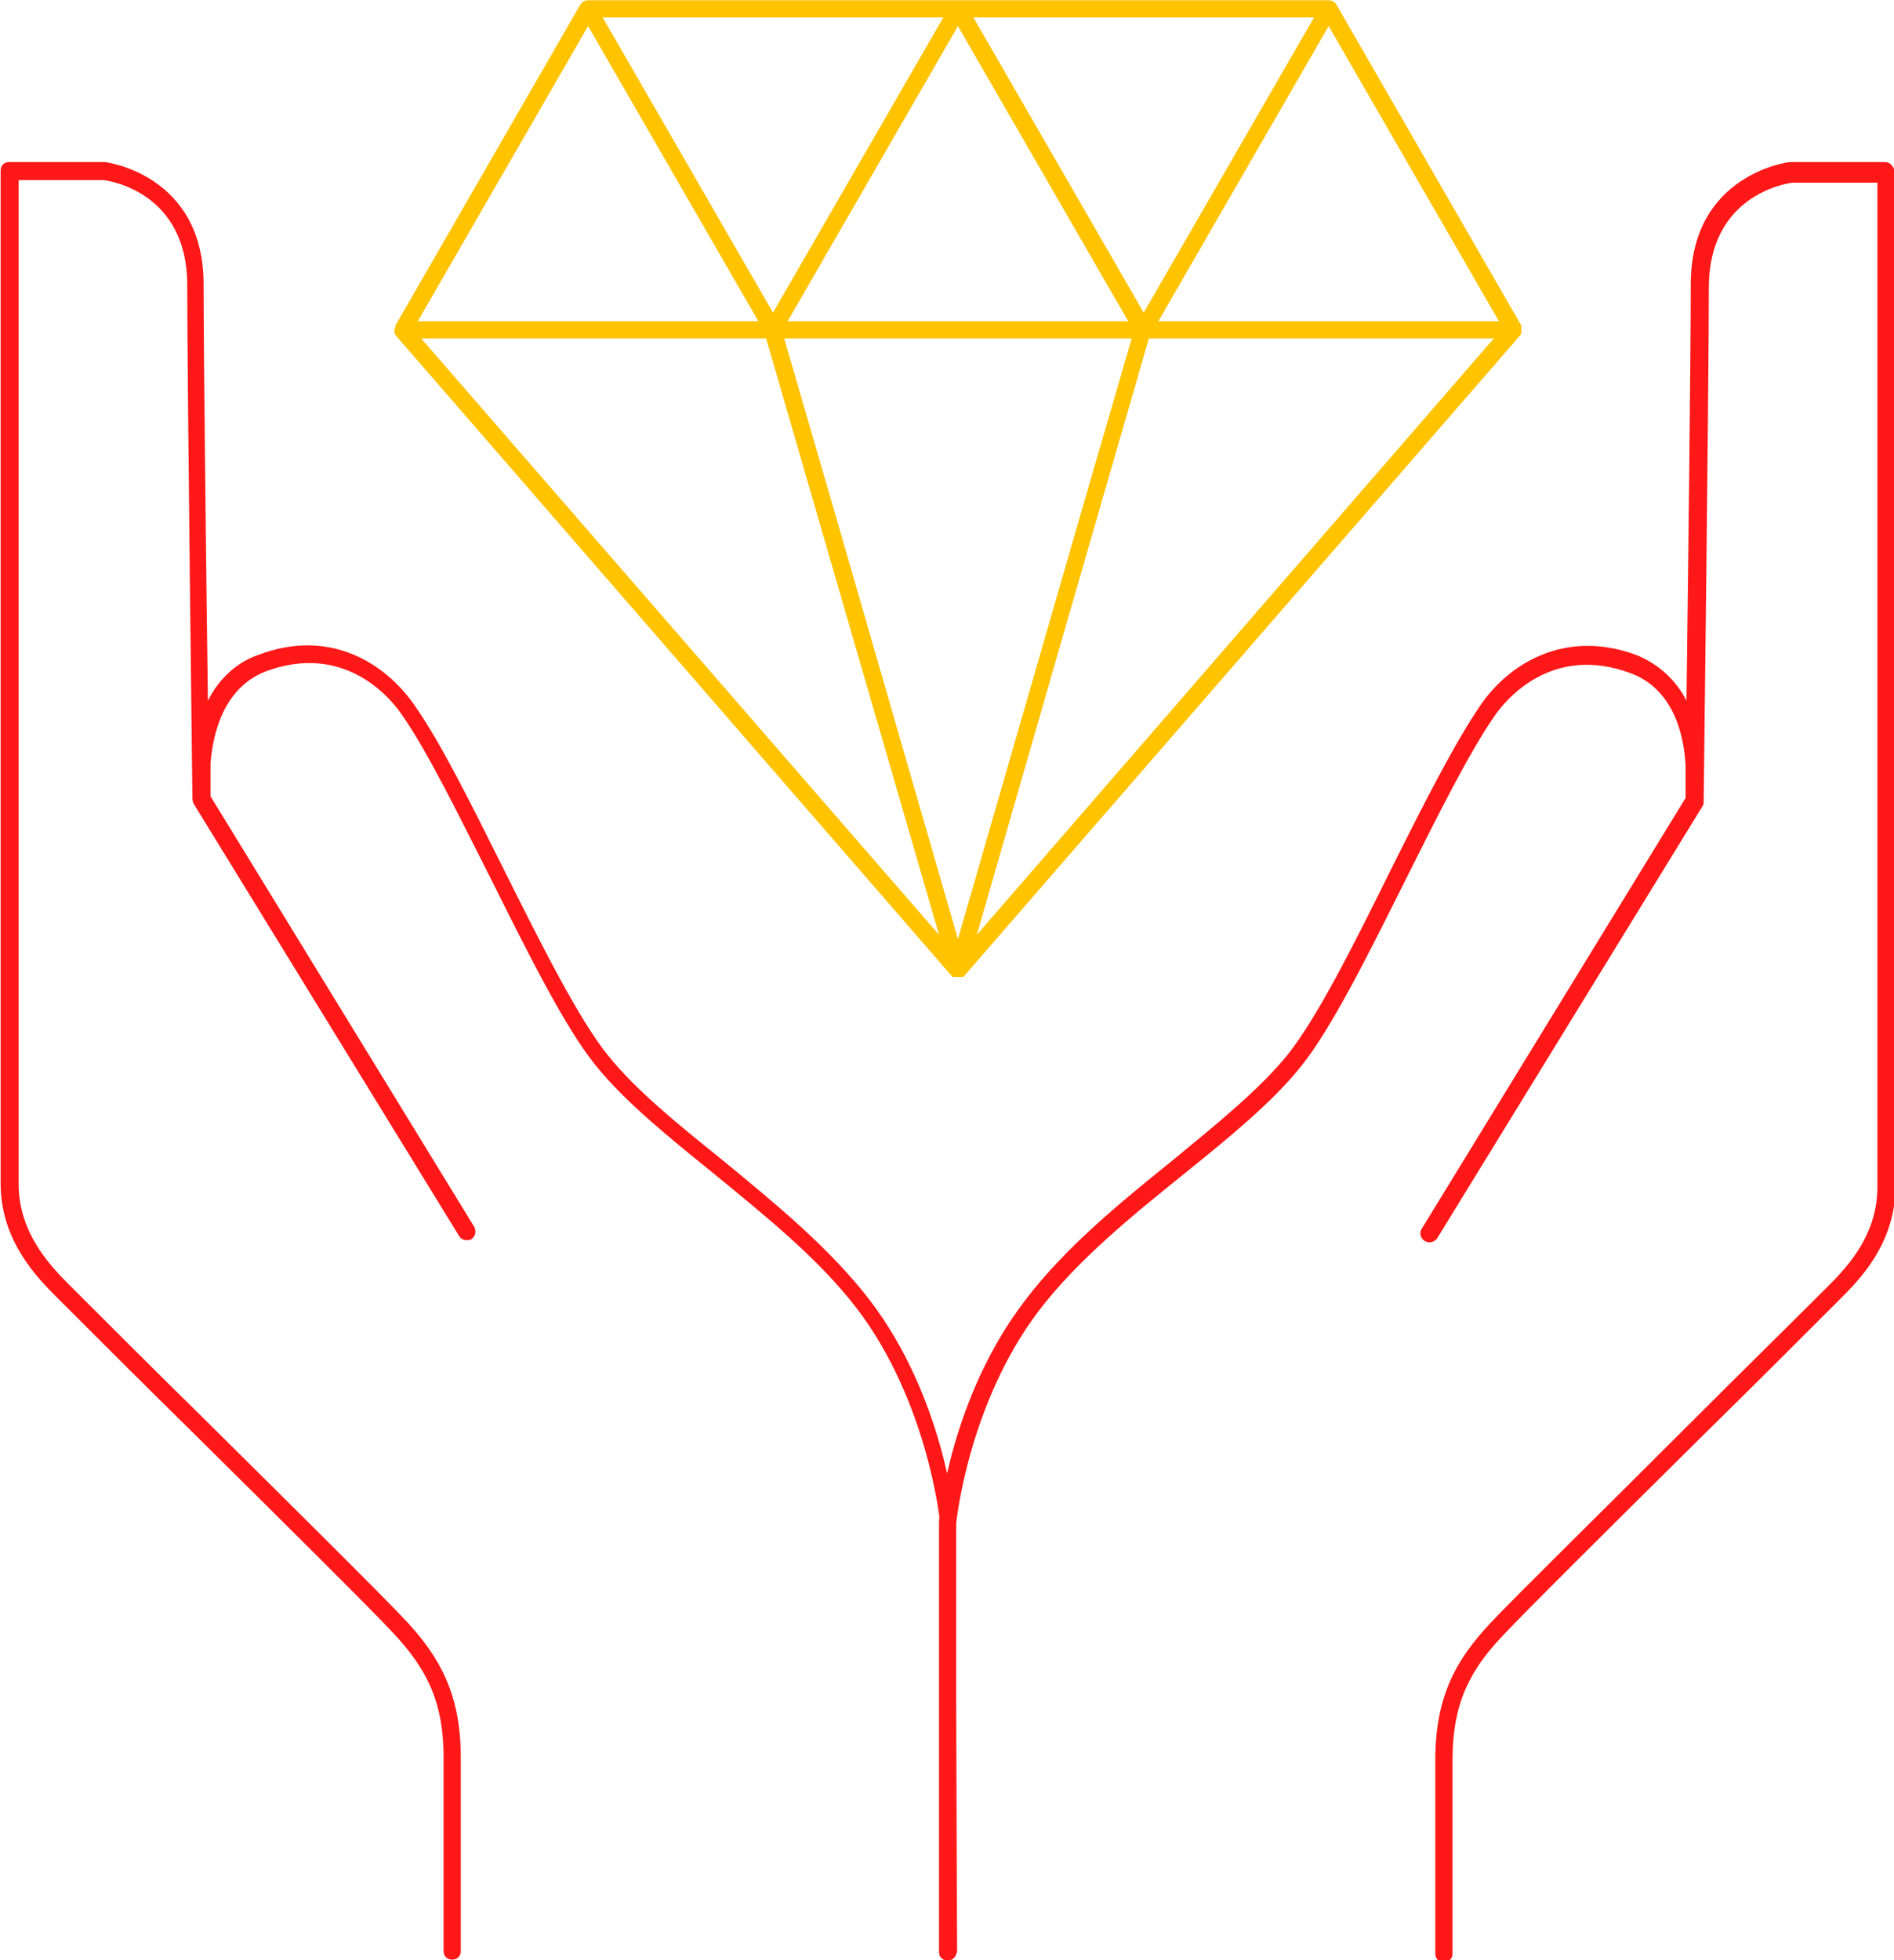 <?xml version="1.0" encoding="utf-8"?>
<!-- Generator: Adobe Illustrator 25.4.1, SVG Export Plug-In . SVG Version: 6.00 Build 0)  -->
<svg version="1.1" id="Layer_1" xmlns="http://www.w3.org/2000/svg" xmlns:xlink="http://www.w3.org/1999/xlink" x="0px" y="0px"
	 viewBox="0 0 220.2 227.8" style="enable-background:new 0 0 220.2 227.8;" xml:space="preserve">
<style type="text/css">
	.st0{fill:#FFC300;}
	.st1{fill:#FF1818;}
</style>
<g id="Group_108" transform="translate(299.371 1580.032)">
	<path id="Path_126" class="st0" d="M-122.5-1541.3c0,0,0-0.1,0-0.1c0,0,0-0.1,0-0.1c0,0,0-0.1,0-0.1c0-0.1,0-0.1,0-0.2
		c0,0,0-0.1,0-0.1c0-0.1,0-0.1,0-0.2c0,0,0,0,0-0.1c0,0,0,0,0,0c0,0,0,0,0,0l-21.5-37.3c-0.2-0.3-0.5-0.5-0.9-0.5H-231
		c-0.4,0-0.7,0.2-0.9,0.5l-21.5,37.3c0,0,0,0,0,0s0,0,0,0c0,0,0,0,0,0.1c0,0.1-0.1,0.2-0.1,0.3c0,0.1,0,0.1,0,0.2c0,0,0,0.1,0,0.1
		c0,0,0,0.1,0,0.1c0,0,0,0.1,0,0.1c0,0,0,0,0,0c0,0,0,0.1,0.1,0.1c0,0,0,0,0,0.1l64.6,74.4h0c0,0,0,0,0.1,0.1c0,0,0.1,0.1,0.1,0.1
		c0,0,0,0,0.1,0s0,0,0,0c0,0,0,0,0.1,0c0,0,0.1,0,0.1,0c0.1,0,0.2,0,0.3,0l0,0c0.1,0,0.2,0,0.3,0c0,0,0.1,0,0.1,0c0,0,0,0,0.1,0
		c0,0,0,0,0,0s0,0,0.1,0c0.1,0,0.1-0.1,0.1-0.1c0,0,0.1,0,0.1-0.1h0l64.6-74.4c0,0,0,0,0-0.1
		C-122.6-1541.2-122.5-1541.2-122.5-1541.3C-122.5-1541.3-122.5-1541.3-122.5-1541.3z M-168.2-1542.7h-39.6l19.8-34.3L-168.2-1542.7
		z M-166.4-1543.7l-19.8-34.3h39.6L-166.4-1543.7z M-209.5-1543.7l-19.8-34.3h39.6L-209.5-1543.7z M-188-1470.9l-14.3-49.5
		l-5.9-20.3h40.4l-5.9,20.3L-188-1470.9z M-144.9-1577l19.8,34.3h-39.6L-144.9-1577z M-231-1577l19.8,34.3h-39.6L-231-1577z
		 M-250.4-1540.7h40.1l20.1,69.3L-250.4-1540.7z M-185.8-1471.4l10.2-35.4l9.8-33.9h40.1L-185.8-1471.4z"/>
	<path id="Path_127" class="st1" d="M-188.3-1403.3c-0.1-0.6-1.4-14.5-10-25.7c-4.7-6.1-11.1-11.3-17.3-16.4c-5.1-4.1-9.9-8-13.1-12
		c-3.4-4.2-7.8-13-12.1-21.6c-3.8-7.6-7.3-14.7-10.4-19.1c-3.4-4.9-9.9-9-18.2-5.8c-2.6,0.9-4.6,2.9-5.8,5.3
		c-0.2-14.9-0.5-40.2-0.5-48.4c0-12.8-11.4-14.2-11.5-14.2c0,0-0.1,0-0.1,0h-11c-0.6,0-1,0.4-1,1v117.7c0,6.7,4.3,11,6.6,13.3
		l0.4,0.4c3.9,3.9,9.4,9.4,15.1,15c10.3,10.2,21,20.8,23.6,23.6c3.6,3.9,5.8,7.6,5.8,14.4v22.5c0,0.6,0.4,1,1,1c0.6,0,1-0.4,1-1
		v-22.5c0-7.4-2.5-11.7-6.3-15.8c-2.6-2.8-13.3-13.4-23.6-23.6c-5.7-5.6-11.2-11.1-15.1-15l-0.4-0.4c-2.1-2.1-6-6-6-11.8v-116.7h9.9
		c0.8,0.1,9.7,1.5,9.7,12.2c0,11.9,0.6,59.2,0.6,59.7c0,0.2,0.1,0.4,0.1,0.5l30.9,50.3c0.3,0.5,0.9,0.6,1.4,0.4
		c0.5-0.3,0.6-0.9,0.4-1.4c0,0,0,0,0,0l-30.7-50.1c0-0.5,0-1.9,0-3.8c0.3-3.7,1.6-8.8,6.4-10.7c9.1-3.4,14.5,3,15.9,5.1
		c3,4.3,6.6,11.7,10.2,18.8c4.3,8.6,8.7,17.5,12.3,21.9c3.3,4.1,8.2,8.1,13.4,12.3c6.1,5,12.5,10.1,17,16
		c8.2,10.8,9.6,24.6,9.6,24.6v49.9c0,0.6,0.4,1,1,1s1-0.4,1-1L-188.3-1403.3z"/>
	<path id="Path_128" class="st1" d="M-80.2-1561.2h-11c0,0-0.1,0-0.1,0c-0.1,0-11.5,1.4-11.5,14.2c0,8.2-0.3,33.5-0.5,48.4
		c-1.2-2.4-3.3-4.3-5.8-5.3c-8.3-3.1-14.9,1-18.2,5.9c-3,4.4-6.6,11.5-10.4,19.1c-4.2,8.5-8.6,17.3-12.1,21.6
		c-3.2,3.9-8,7.8-13.1,12c-6.2,5-12.6,10.2-17.3,16.4c-8.6,11.2-10,25.1-10,25.8v49.9c0,0.6,0.4,1,1,1s1-0.4,1-1v-49.8
		c0-0.1,1.4-13.9,9.6-24.7c4.5-5.9,10.9-11.1,17-16c5.2-4.2,10.1-8.2,13.4-12.3c3.6-4.4,8-13.3,12.3-21.9
		c3.6-7.2,7.3-14.6,10.2-18.8c1.4-2.1,6.8-8.5,15.9-5.1c4.9,1.8,6.2,7,6.4,10.7c0,1.9,0,3.2,0,3.8l-30.7,50.1
		c-0.3,0.5-0.1,1.1,0.4,1.4c0.5,0.3,1.1,0.1,1.4-0.3l30.9-50.3c0.1-0.2,0.1-0.3,0.1-0.5c0-0.5,0.6-47.8,0.6-59.7
		c0-10.7,8.9-12.1,9.7-12.2h9.9v116.7c0,5.9-3.9,9.7-6,11.8l-0.4,0.4c-3.9,3.9-9.4,9.3-15.1,15c-10.3,10.3-21,20.8-23.6,23.6
		c-3.8,4.1-6.3,8.3-6.3,15.8v22.5c0,0.6,0.4,1,1,1s1-0.4,1-1v-22.5c0-6.8,2.2-10.6,5.8-14.4c2.6-2.8,13.2-13.3,23.6-23.6
		c5.7-5.6,11.2-11.1,15.1-15l0.4-0.4c2.3-2.3,6.6-6.5,6.6-13.3v-117.7C-79.2-1560.7-79.6-1561.2-80.2-1561.2
		C-80.2-1561.2-80.2-1561.2-80.2-1561.2z"/>
</g>
</svg>
